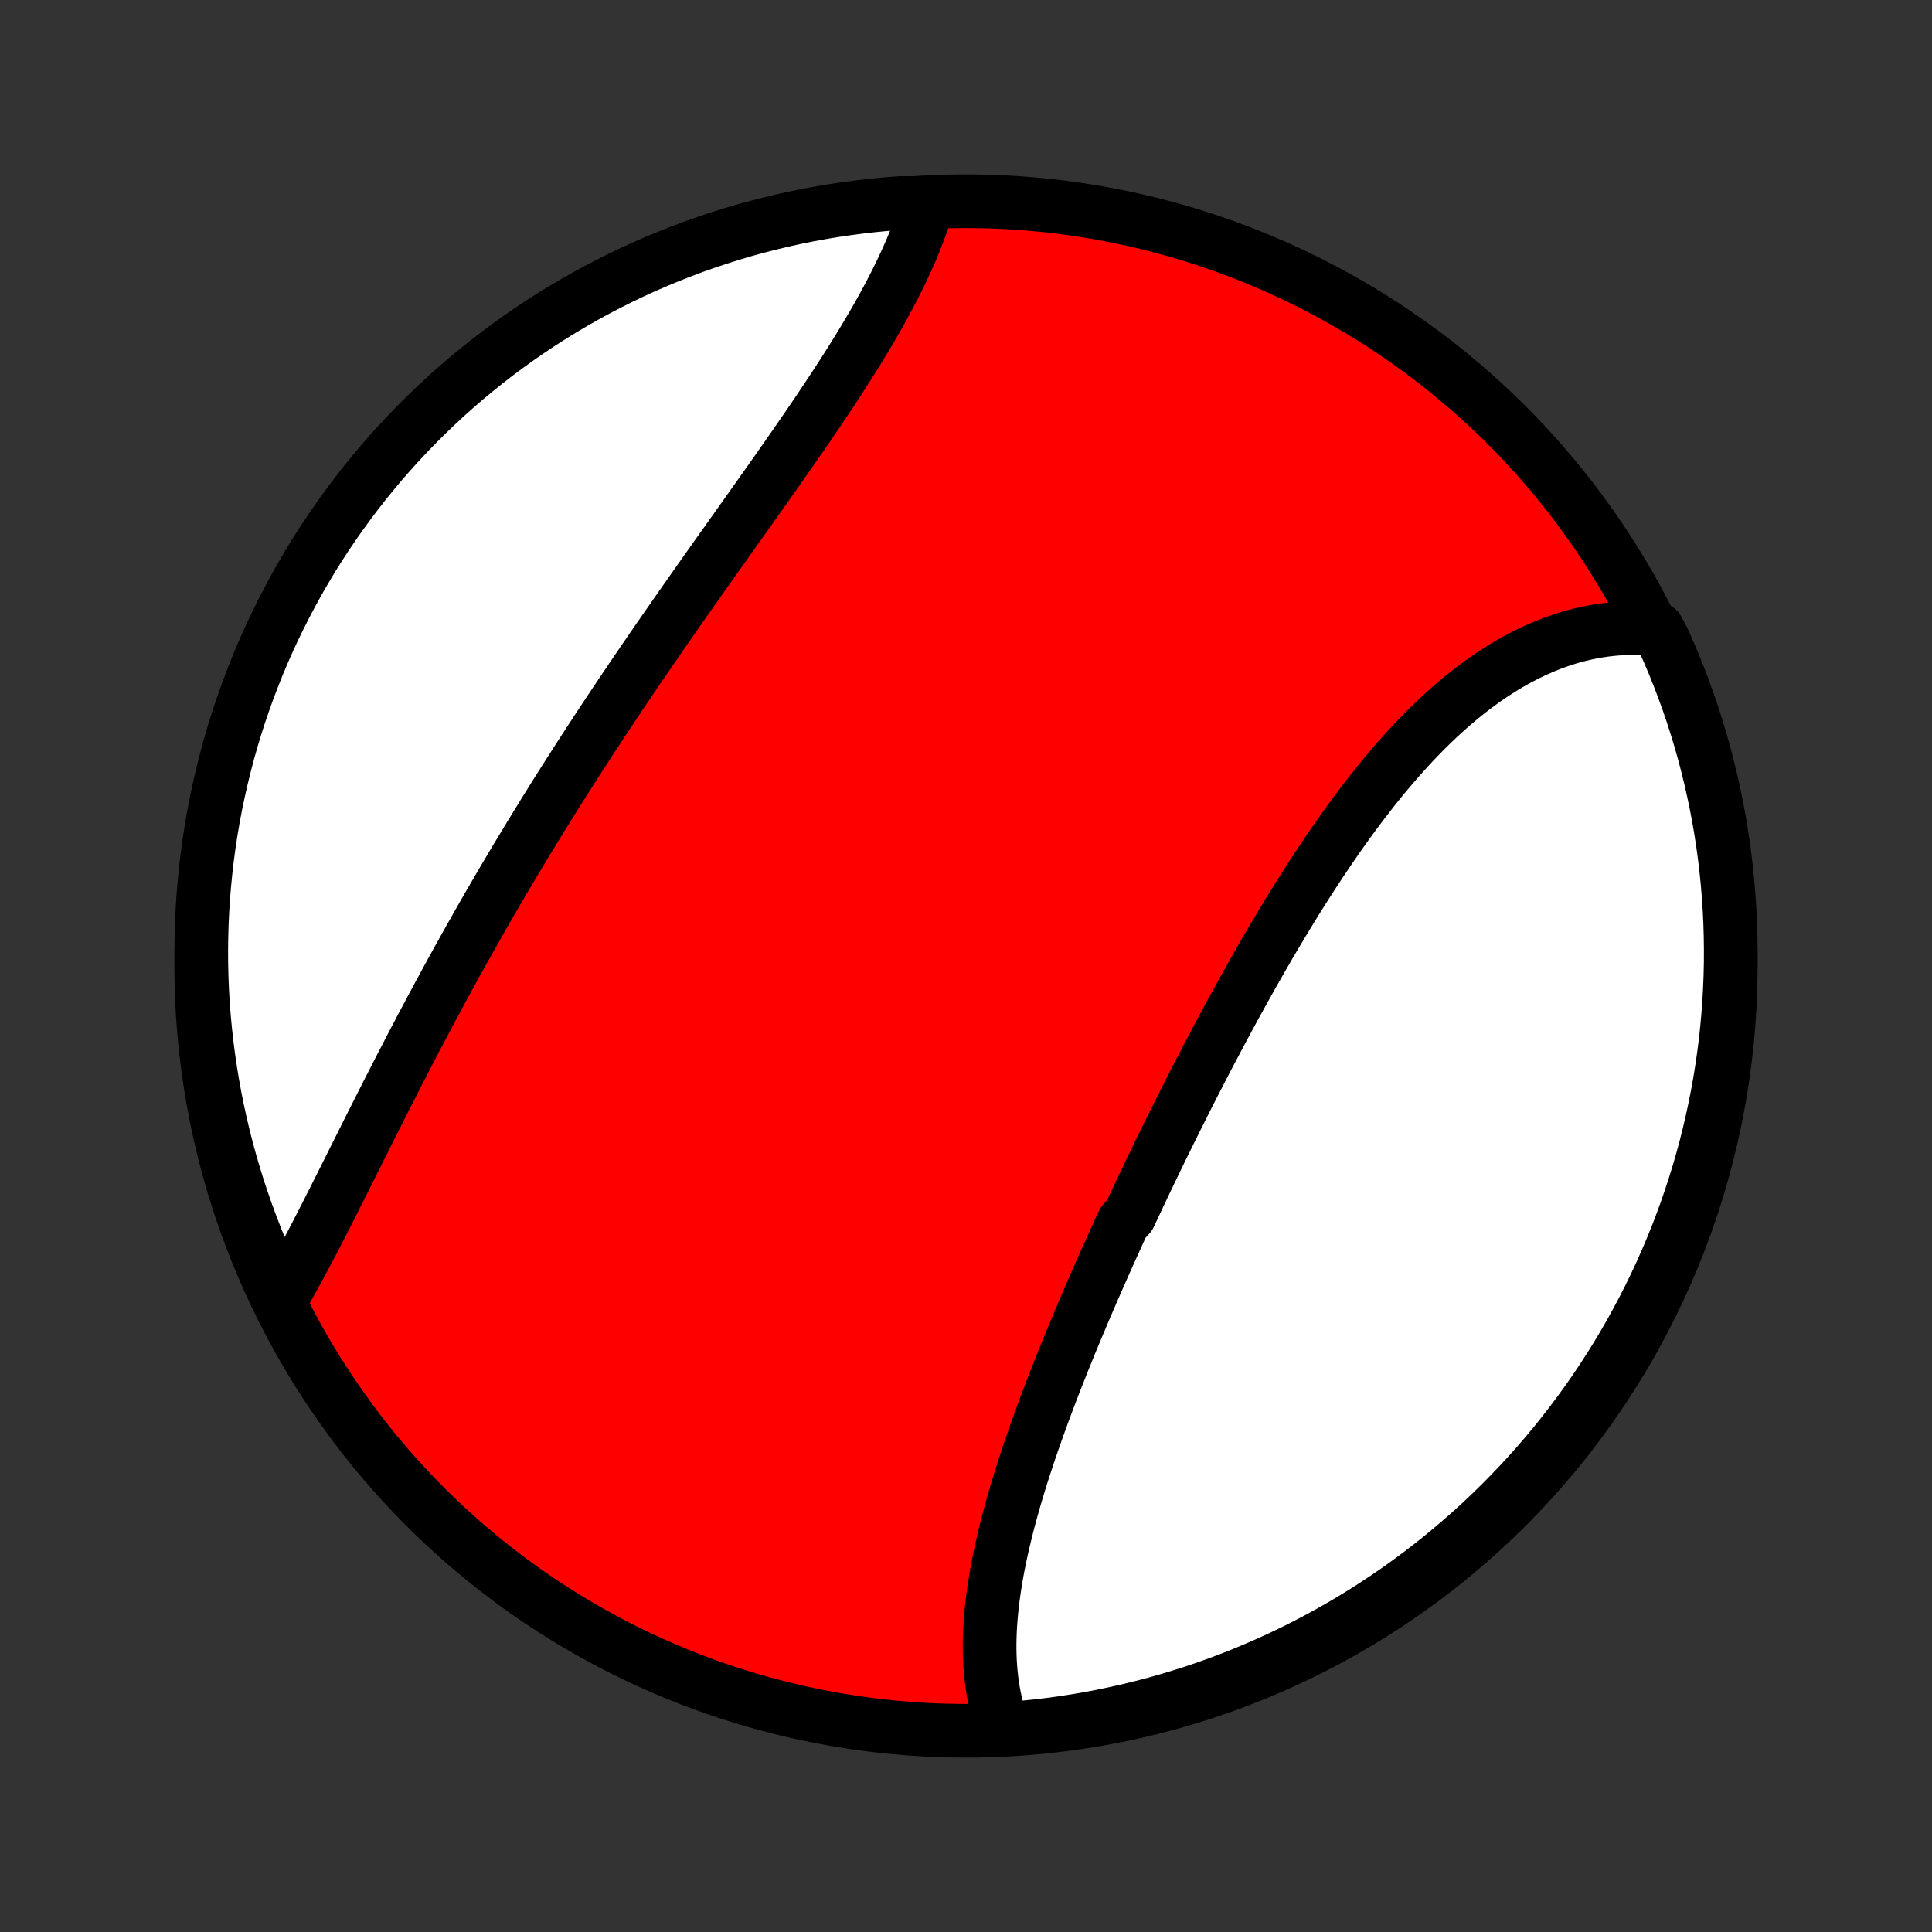 <?xml version="1.0" encoding="utf-8" standalone="no"?>
<!DOCTYPE svg PUBLIC "-//W3C//DTD SVG 1.1//EN"
  "http://www.w3.org/Graphics/SVG/1.1/DTD/svg11.dtd">
<!-- Created with matplotlib (http://matplotlib.org/) -->
<svg height="72pt" version="1.1" viewBox="0 0 72 72" width="72pt" xmlns="http://www.w3.org/2000/svg" xmlns:xlink="http://www.w3.org/1999/xlink">
 <rect x="0" y="0" width="72" height="72" fill="#333333" stroke="none"/>
 <defs>
  <style type="text/css">
*{stroke-linecap:butt;stroke-linejoin:round;}
  </style>
 </defs>
 <g id="figure_1">
  <g id="patch_1">
   <path d="
M0 72
L72 72
L72 0
L0 0
z
" style="fill:none;"/>
  </g>
  <g id="axes_1">
   <g id="PatchCollection_1">
    <defs>
     <path d="
M36 -7.5
C43.558 -7.5 50.808 -10.503 56.153 -15.848
C61.497 -21.192 64.5 -28.442 64.5 -36
C64.5 -43.558 61.497 -50.808 56.153 -56.153
C50.808 -61.497 43.558 -64.5 36 -64.5
C28.442 -64.5 21.192 -61.497 15.848 -56.153
C10.503 -50.808 7.5 -43.558 7.5 -36
C7.5 -28.442 10.503 -21.192 15.848 -15.848
C21.192 -10.503 28.442 -7.5 36 -7.5
z
" id="C0_0_a811fe30f3"/>
     <path d="
M37.345 -7.708
L37.274 -7.915
L37.21 -8.124
L37.152 -8.336
L37.1 -8.549
L37.054 -8.765
L37.014 -8.982
L36.979 -9.201
L36.95 -9.422
L36.926 -9.645
L36.907 -9.869
L36.893 -10.095
L36.884 -10.322
L36.88 -10.551
L36.88 -10.781
L36.885 -11.012
L36.894 -11.244
L36.907 -11.478
L36.925 -11.712
L36.946 -11.948
L36.971 -12.185
L36.999 -12.422
L37.031 -12.661
L37.067 -12.901
L37.105 -13.141
L37.147 -13.382
L37.192 -13.624
L37.24 -13.866
L37.291 -14.11
L37.345 -14.354
L37.401 -14.598
L37.46 -14.843
L37.521 -15.089
L37.584 -15.335
L37.651 -15.582
L37.719 -15.829
L37.789 -16.076
L37.861 -16.325
L37.936 -16.573
L38.012 -16.822
L38.09 -17.071
L38.17 -17.321
L38.252 -17.57
L38.335 -17.821
L38.42 -18.071
L38.507 -18.322
L38.595 -18.573
L38.684 -18.824
L38.775 -19.076
L38.867 -19.328
L38.96 -19.579
L39.055 -19.832
L39.151 -20.084
L39.248 -20.337
L39.346 -20.589
L39.446 -20.842
L39.546 -21.095
L39.647 -21.349
L39.75 -21.602
L39.853 -21.856
L39.957 -22.109
L40.063 -22.363
L40.169 -22.617
L40.276 -22.871
L40.383 -23.125
L40.492 -23.38
L40.602 -23.634
L40.712 -23.889
L40.823 -24.144
L40.935 -24.398
L41.047 -24.653
L41.16 -24.908
L41.274 -25.163
L41.389 -25.419
L41.504 -25.674
L41.62 -25.929
L41.737 -26.185
L41.855 -26.441
L42.091 -26.696
L42.211 -26.952
L42.331 -27.208
L42.451 -27.464
L42.572 -27.72
L42.694 -27.976
L42.817 -28.232
L42.94 -28.489
L43.064 -28.745
L43.188 -29.002
L43.313 -29.258
L43.439 -29.515
L43.565 -29.771
L43.692 -30.028
L43.819 -30.284
L43.948 -30.541
L44.077 -30.798
L44.206 -31.054
L44.336 -31.311
L44.467 -31.568
L44.599 -31.824
L44.731 -32.081
L44.864 -32.337
L44.997 -32.594
L45.132 -32.85
L45.267 -33.106
L45.402 -33.362
L45.539 -33.618
L45.676 -33.874
L45.814 -34.129
L45.952 -34.385
L46.092 -34.64
L46.232 -34.894
L46.373 -35.149
L46.515 -35.403
L46.657 -35.657
L46.801 -35.91
L46.945 -36.163
L47.09 -36.415
L47.236 -36.667
L47.383 -36.919
L47.531 -37.169
L47.68 -37.419
L47.83 -37.669
L47.98 -37.917
L48.132 -38.165
L48.284 -38.412
L48.438 -38.658
L48.593 -38.903
L48.748 -39.147
L48.905 -39.39
L49.063 -39.632
L49.222 -39.873
L49.382 -40.112
L49.543 -40.35
L49.705 -40.587
L49.868 -40.822
L50.033 -41.055
L50.199 -41.287
L50.366 -41.517
L50.534 -41.745
L50.704 -41.971
L50.875 -42.195
L51.047 -42.417
L51.22 -42.638
L51.395 -42.855
L51.571 -43.071
L51.749 -43.283
L51.928 -43.494
L52.108 -43.701
L52.29 -43.906
L52.473 -44.108
L52.658 -44.307
L52.844 -44.503
L53.032 -44.695
L53.221 -44.885
L53.412 -45.071
L53.604 -45.253
L53.797 -45.432
L53.993 -45.607
L54.189 -45.778
L54.388 -45.945
L54.587 -46.108
L54.789 -46.267
L54.992 -46.422
L55.196 -46.572
L55.402 -46.718
L55.609 -46.859
L55.818 -46.995
L56.028 -47.127
L56.24 -47.253
L56.453 -47.375
L56.668 -47.491
L56.884 -47.602
L57.101 -47.708
L57.32 -47.808
L57.54 -47.903
L57.762 -47.992
L57.984 -48.075
L58.208 -48.152
L58.433 -48.224
L58.659 -48.289
L58.886 -48.348
L59.114 -48.401
L59.343 -48.448
L59.574 -48.488
L59.805 -48.522
L60.036 -48.549
L60.269 -48.57
L60.502 -48.584
L60.736 -48.59
L60.97 -48.591
L61.205 -48.584
L61.441 -48.57
L61.776 -48.549
L61.984 -48.16
L62.184 -47.708
L62.377 -47.253
L62.561 -46.794
L62.737 -46.332
L62.906 -45.867
L63.066 -45.399
L63.217 -44.928
L63.361 -44.454
L63.496 -43.978
L63.622 -43.499
L63.741 -43.018
L63.85 -42.535
L63.952 -42.05
L64.045 -41.563
L64.129 -41.074
L64.205 -40.584
L64.272 -40.092
L64.33 -39.599
L64.38 -39.106
L64.421 -38.611
L64.454 -38.115
L64.478 -37.619
L64.493 -37.122
L64.5 -36.625
L64.498 -36.127
L64.487 -35.63
L64.467 -35.133
L64.439 -34.636
L64.402 -34.139
L64.357 -33.643
L64.303 -33.148
L64.24 -32.653
L64.169 -32.16
L64.089 -31.667
L64 -31.176
L63.903 -30.687
L63.798 -30.199
L63.684 -29.713
L63.562 -29.229
L63.431 -28.747
L63.292 -28.267
L63.144 -27.789
L62.988 -27.314
L62.825 -26.842
L62.652 -26.372
L62.472 -25.905
L62.284 -25.442
L62.087 -24.981
L61.883 -24.524
L61.671 -24.071
L61.451 -23.621
L61.224 -23.175
L60.988 -22.733
L60.745 -22.294
L60.495 -21.86
L60.237 -21.431
L59.971 -21.005
L59.699 -20.585
L59.419 -20.169
L59.132 -19.758
L58.837 -19.351
L58.536 -18.95
L58.228 -18.554
L57.914 -18.163
L57.593 -17.778
L57.265 -17.398
L56.93 -17.024
L56.589 -16.656
L56.242 -16.294
L55.889 -15.938
L55.53 -15.587
L55.165 -15.243
L54.794 -14.906
L54.417 -14.575
L54.034 -14.25
L53.647 -13.932
L53.253 -13.62
L52.855 -13.316
L52.451 -13.018
L52.042 -12.727
L51.629 -12.444
L51.211 -12.167
L50.788 -11.898
L50.36 -11.636
L49.928 -11.382
L49.492 -11.135
L49.052 -10.896
L48.608 -10.664
L48.16 -10.44
L47.708 -10.224
L47.253 -10.016
L46.794 -9.816
L46.332 -9.623
L45.867 -9.439
L45.399 -9.263
L44.928 -9.094
L44.454 -8.934
L43.978 -8.783
L43.499 -8.639
L43.018 -8.504
L42.535 -8.378
L42.05 -8.259
L41.563 -8.15
L41.074 -8.048
L40.584 -7.955
L40.092 -7.871
L39.599 -7.795
L39.106 -7.728
L38.611 -7.67
L38.115 -7.62
z
" id="C0_1_67916c4c4c"/>
     <path d="
M10.443 -23.537
L10.564 -23.744
L10.685 -23.954
L10.806 -24.166
L10.926 -24.382
L11.046 -24.599
L11.166 -24.82
L11.286 -25.043
L11.406 -25.268
L11.527 -25.495
L11.647 -25.724
L11.767 -25.955
L11.887 -26.188
L12.008 -26.423
L12.129 -26.66
L12.25 -26.898
L12.371 -27.137
L12.492 -27.378
L12.614 -27.621
L12.737 -27.864
L12.86 -28.109
L12.983 -28.355
L13.106 -28.602
L13.23 -28.85
L13.355 -29.099
L13.48 -29.349
L13.605 -29.599
L13.731 -29.851
L13.858 -30.103
L13.985 -30.355
L14.113 -30.609
L14.241 -30.863
L14.37 -31.117
L14.499 -31.372
L14.63 -31.627
L14.76 -31.883
L14.892 -32.139
L15.024 -32.395
L15.157 -32.652
L15.29 -32.909
L15.424 -33.166
L15.559 -33.423
L15.694 -33.681
L15.831 -33.938
L15.968 -34.196
L16.105 -34.454
L16.244 -34.712
L16.383 -34.971
L16.522 -35.229
L16.663 -35.487
L16.804 -35.746
L16.946 -36.004
L17.089 -36.263
L17.233 -36.521
L17.377 -36.779
L17.522 -37.038
L17.668 -37.296
L17.814 -37.554
L17.961 -37.813
L18.109 -38.071
L18.258 -38.329
L18.408 -38.587
L18.558 -38.845
L18.709 -39.103
L18.861 -39.361
L19.014 -39.619
L19.167 -39.877
L19.322 -40.135
L19.477 -40.392
L19.632 -40.65
L19.789 -40.908
L19.946 -41.165
L20.104 -41.422
L20.263 -41.68
L20.423 -41.937
L20.583 -42.194
L20.744 -42.451
L20.906 -42.708
L21.069 -42.965
L21.232 -43.221
L21.396 -43.478
L21.561 -43.735
L21.727 -43.991
L21.893 -44.248
L22.06 -44.504
L22.228 -44.76
L22.396 -45.016
L22.565 -45.272
L22.735 -45.528
L22.905 -45.784
L23.076 -46.04
L23.248 -46.296
L23.42 -46.551
L23.593 -46.807
L23.766 -47.062
L23.94 -47.317
L24.115 -47.572
L24.29 -47.827
L24.465 -48.082
L24.641 -48.337
L24.818 -48.592
L24.995 -48.846
L25.172 -49.1
L25.349 -49.354
L25.527 -49.608
L25.705 -49.862
L25.884 -50.116
L26.062 -50.369
L26.241 -50.623
L26.42 -50.876
L26.599 -51.128
L26.778 -51.381
L26.957 -51.633
L27.136 -51.885
L27.315 -52.137
L27.494 -52.389
L27.672 -52.64
L27.851 -52.891
L28.028 -53.141
L28.206 -53.392
L28.383 -53.642
L28.559 -53.891
L28.735 -54.14
L28.911 -54.389
L29.085 -54.638
L29.259 -54.886
L29.432 -55.133
L29.604 -55.38
L29.774 -55.627
L29.944 -55.873
L30.113 -56.118
L30.28 -56.363
L30.446 -56.608
L30.61 -56.852
L30.773 -57.095
L30.934 -57.338
L31.093 -57.58
L31.251 -57.821
L31.407 -58.062
L31.56 -58.302
L31.712 -58.542
L31.861 -58.78
L32.008 -59.018
L32.152 -59.255
L32.294 -59.491
L32.434 -59.727
L32.57 -59.961
L32.704 -60.195
L32.835 -60.428
L32.963 -60.66
L33.088 -60.891
L33.209 -61.121
L33.327 -61.349
L33.442 -61.577
L33.553 -61.804
L33.661 -62.03
L33.765 -62.255
L33.865 -62.478
L33.962 -62.7
L34.054 -62.921
L34.142 -63.141
L34.226 -63.36
L34.306 -63.577
L34.382 -63.793
L34.453 -64.007
L34.519 -64.221
L34.083 -64.432
L33.587 -64.435
L33.092 -64.398
L32.597 -64.351
L32.104 -64.296
L31.612 -64.232
L31.121 -64.16
L30.632 -64.079
L30.144 -63.99
L29.658 -63.892
L29.174 -63.785
L28.692 -63.67
L28.213 -63.547
L27.735 -63.416
L27.261 -63.275
L26.789 -63.127
L26.319 -62.97
L25.853 -62.806
L25.39 -62.632
L24.93 -62.451
L24.473 -62.262
L24.02 -62.065
L23.57 -61.86
L23.125 -61.647
L22.683 -61.426
L22.245 -61.197
L21.812 -60.961
L21.382 -60.717
L20.958 -60.466
L20.538 -60.207
L20.122 -59.941
L19.711 -59.667
L19.306 -59.386
L18.905 -59.099
L18.51 -58.804
L18.12 -58.502
L17.735 -58.193
L17.356 -57.878
L16.983 -57.556
L16.615 -57.227
L16.253 -56.892
L15.898 -56.55
L15.548 -56.203
L15.205 -55.849
L14.868 -55.489
L14.537 -55.123
L14.213 -54.751
L13.896 -54.374
L13.585 -53.991
L13.282 -53.602
L12.985 -53.209
L12.695 -52.809
L12.412 -52.405
L12.137 -51.996
L11.868 -51.582
L11.607 -51.163
L11.354 -50.739
L11.108 -50.312
L10.87 -49.879
L10.639 -49.443
L10.416 -49.002
L10.2 -48.557
L9.993 -48.109
L9.793 -47.657
L9.602 -47.201
L9.419 -46.742
L9.243 -46.28
L9.076 -45.814
L8.917 -45.346
L8.766 -44.875
L8.624 -44.401
L8.49 -43.924
L8.364 -43.445
L8.247 -42.964
L8.138 -42.48
L8.037 -41.995
L7.945 -41.508
L7.862 -41.019
L7.787 -40.529
L7.721 -40.037
L7.664 -39.544
L7.615 -39.05
L7.574 -38.555
L7.543 -38.059
L7.52 -37.563
L7.506 -37.066
L7.5 -36.569
L7.503 -36.071
L7.515 -35.574
L7.535 -35.076
L7.565 -34.579
L7.602 -34.083
L7.649 -33.587
L7.704 -33.092
L7.768 -32.597
L7.84 -32.104
L7.921 -31.612
L8.01 -31.121
L8.108 -30.632
L8.215 -30.144
L8.329 -29.658
L8.453 -29.174
L8.585 -28.692
L8.725 -28.213
L8.873 -27.735
L9.03 -27.261
L9.195 -26.789
L9.368 -26.319
L9.549 -25.853
L9.738 -25.39
L9.935 -24.93
L10.14 -24.473
z
" id="C0_2_39e981b76e"/>
    </defs>
    <g clip-path="url(#p1bffca34e9)">
     <use style="fill:#ff0000;stroke:#000000;stroke-width:2.0;" x="0.0" xlink:href="#C0_0_a811fe30f3" y="72.0"/>
    </g>
    <g clip-path="url(#p1bffca34e9)">
     <use style="fill:#ffffff;stroke:#000000;stroke-width:2.0;" x="0.0" xlink:href="#C0_1_67916c4c4c" y="72.0"/>
    </g>
    <g clip-path="url(#p1bffca34e9)">
     <use style="fill:#ffffff;stroke:#000000;stroke-width:2.0;" x="0.0" xlink:href="#C0_2_39e981b76e" y="72.0"/>
    </g>
   </g>
  </g>
 </g>
 <defs>
  <clipPath id="p1bffca34e9">
   <rect height="72.0" width="72.0" x="0.0" y="0.0"/>
  </clipPath>
 </defs>
</svg>
